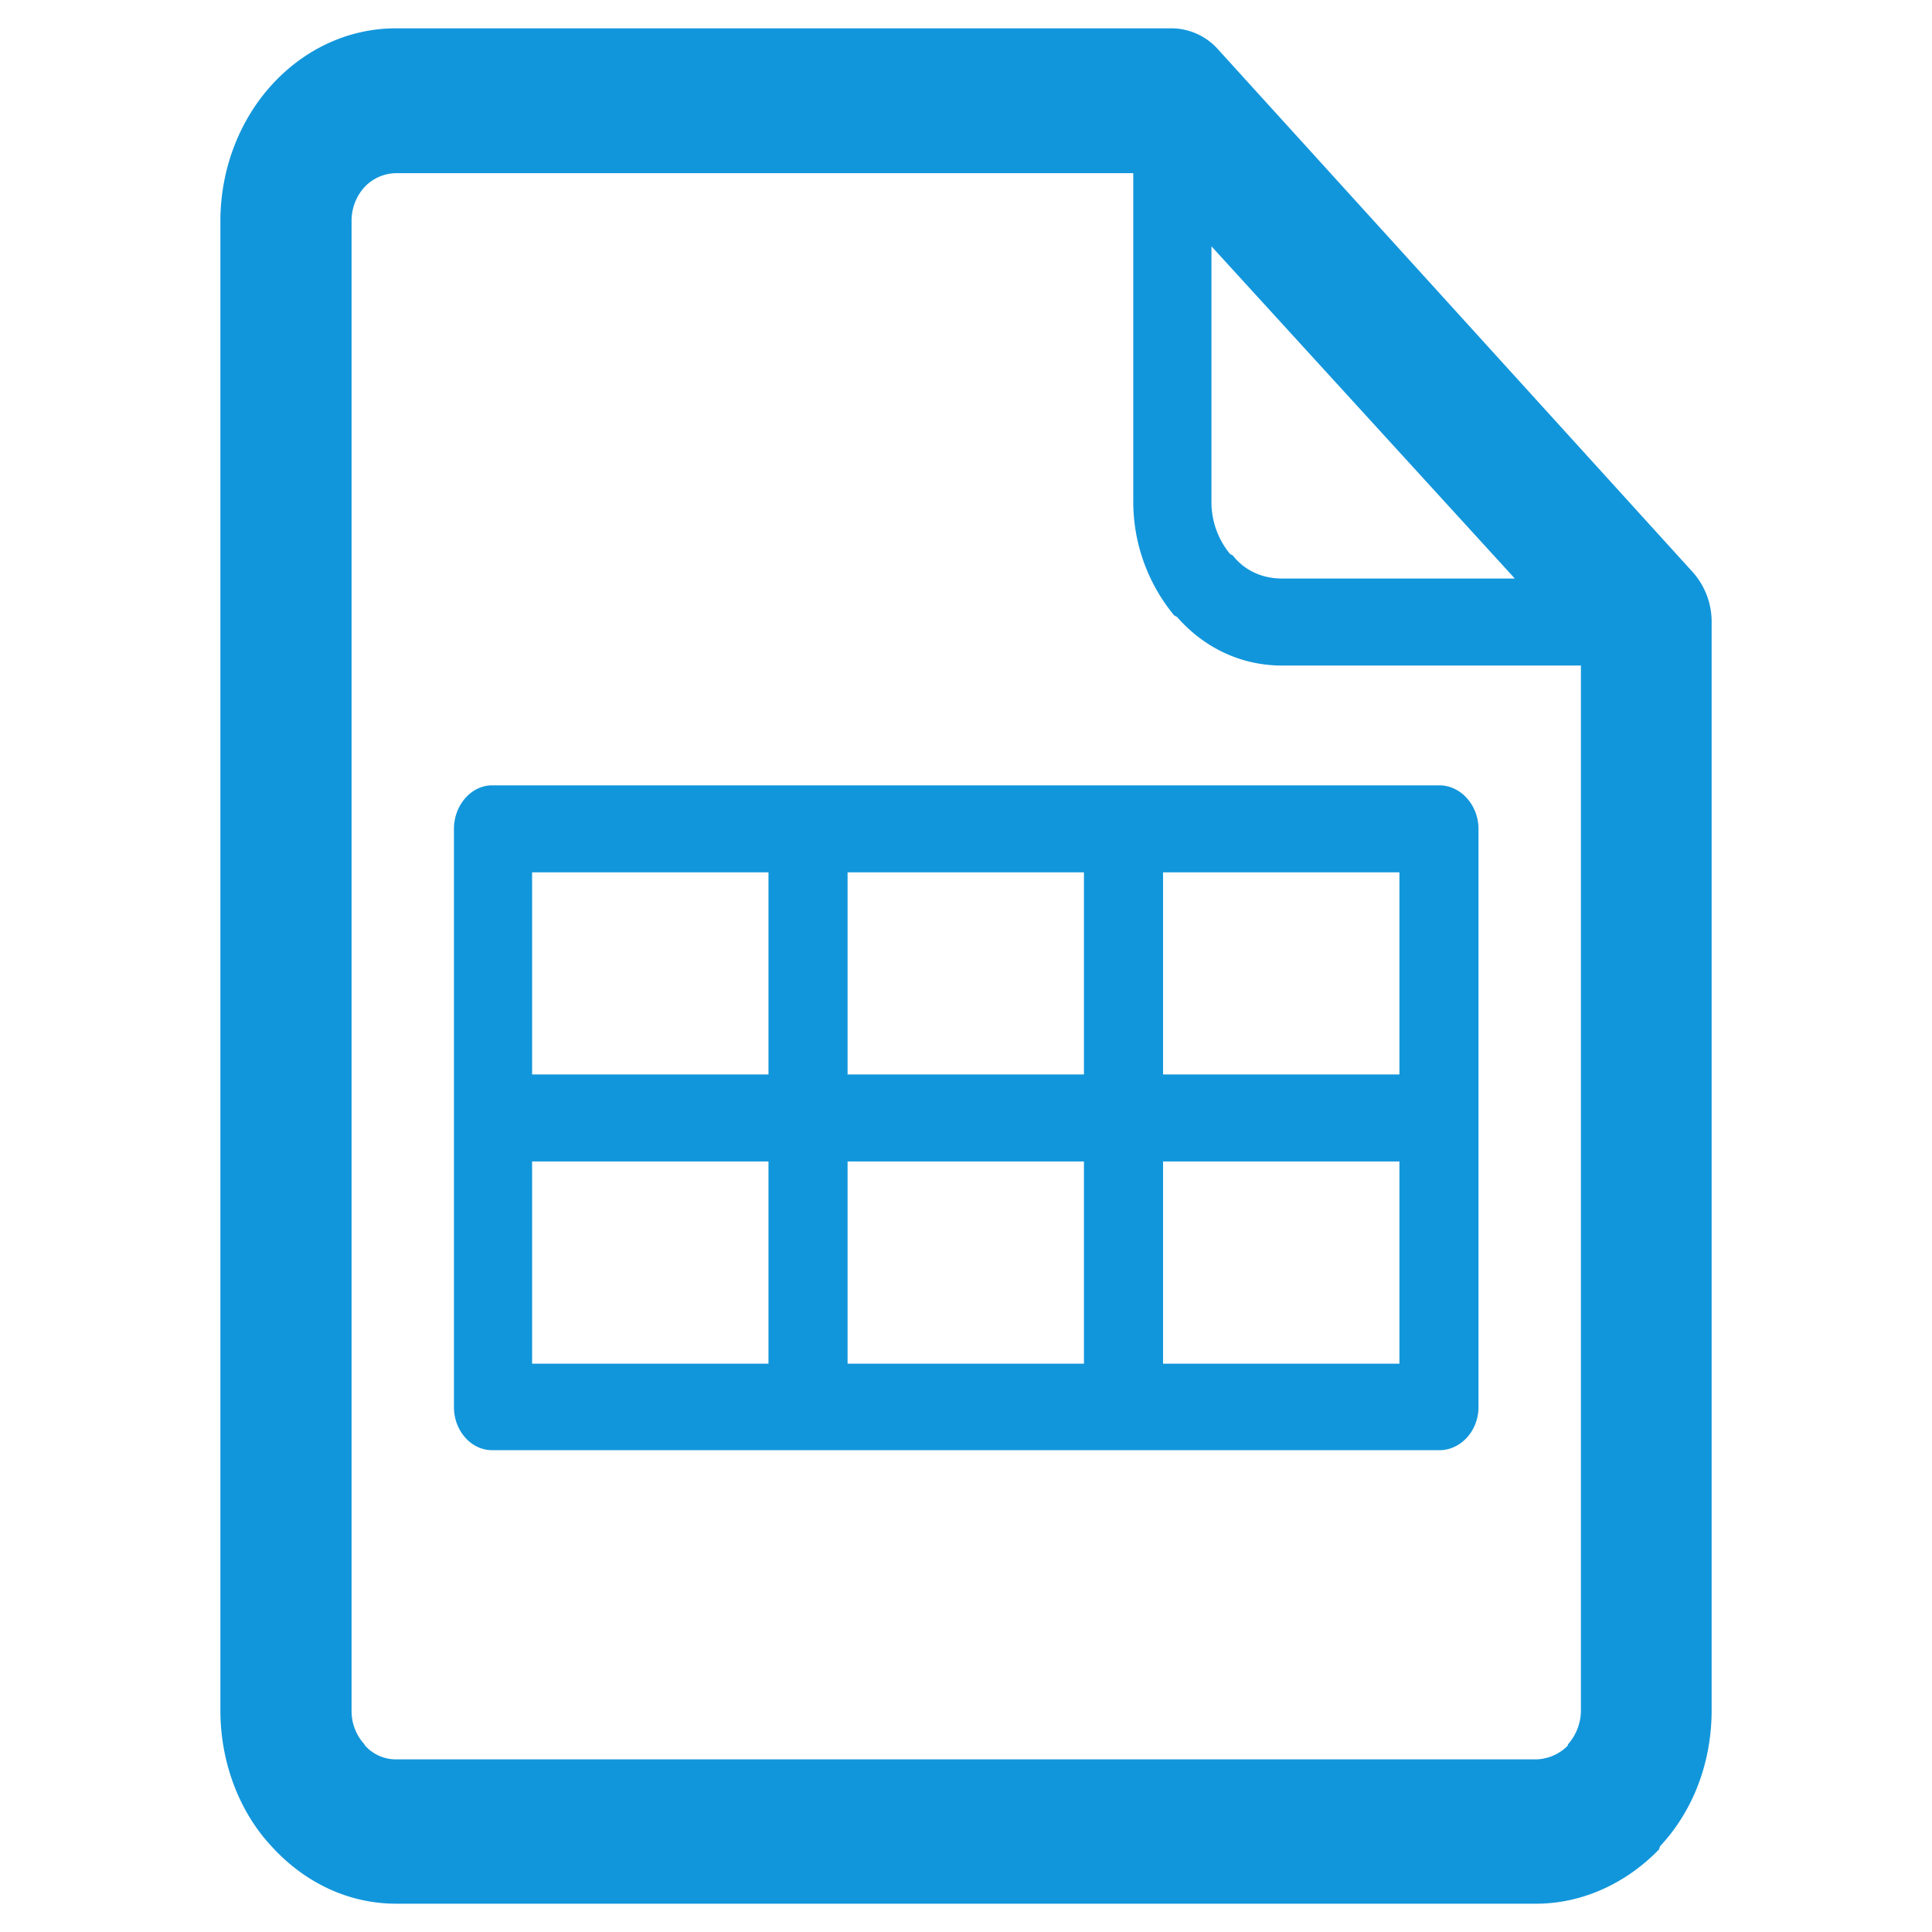 <?xml version="1.0" standalone="no"?><!DOCTYPE svg PUBLIC "-//W3C//DTD SVG 1.1//EN" "http://www.w3.org/Graphics/SVG/1.1/DTD/svg11.dtd"><svg t="1695740268316" class="jp-icon-selectable" fill="#1296db" viewBox="0 0 1024 1024" version="1.1" xmlns="http://www.w3.org/2000/svg" p-id="1749" xmlns:xlink="http://www.w3.org/1999/xlink" width="200" height="200"><path d="M897.072 303.104L645.783 26.376a33.305 33.305 0 0 0-24.652-11.368h-411.118c-26.13 0-49.325 11.667-66.078 30.096-16.775 18.453-27.128 44.218-27.128 72.186v789.146c0 28.218 10.357 54.255 27.128 72.161 17.001 18.73 40.197 30.401 66.076 30.401h604.209c25.151 0 48.323-11.418 65.099-28.769l0.501-1.628c17.253-18.428 27.382-43.939 27.382-72.161V330.246a39.527 39.527 0 0 0-10.129-27.142z m-254.975-172.542l160.787 176.073h-123.321c-10.357 0-19.713-4.056-26.13-12.193l-1.481-0.824a43.184 43.184 0 0 1-9.856-27.944V130.562z m195.82 775.877a27.263 27.263 0 0 1-6.921 18.178v0.55a24.398 24.398 0 0 1-16.775 7.337H210.01a21.948 21.948 0 0 1-16.776-7.612v-0.275a26.17 26.17 0 0 1-6.897-18.178V117.292a26.618 26.618 0 0 1 6.897-18.178 23.42 23.42 0 0 1 16.776-7.336h390.636v173.892a94.702 94.702 0 0 0 21.692 60.519l1.502 0.801c14.295 16.275 33.778 25.765 55.721 25.765H837.914v553.681zM240.602 439.289v306.556c0 12.469 9.127 22.785 20.212 22.785h502.122c11.335 0 20.691-10.316 20.691-22.785v-306.556c0-12.469-9.355-23.036-20.691-23.036H260.814c-11.08 0-20.212 10.571-20.212 23.036z m375.839 23.061h125.28v107.14h-125.279v-107.14z m0 153.261h125.28v107.166h-125.279v-107.166zM449.236 462.35h125.28v107.14h-125.28v-107.14z m0 153.261h125.28v107.166h-125.28v-107.166zM282.027 462.35h125.28v107.14h-125.28v-107.14z m0 153.261h125.28v107.166h-125.28v-107.166z" p-id="1750"></path></svg>